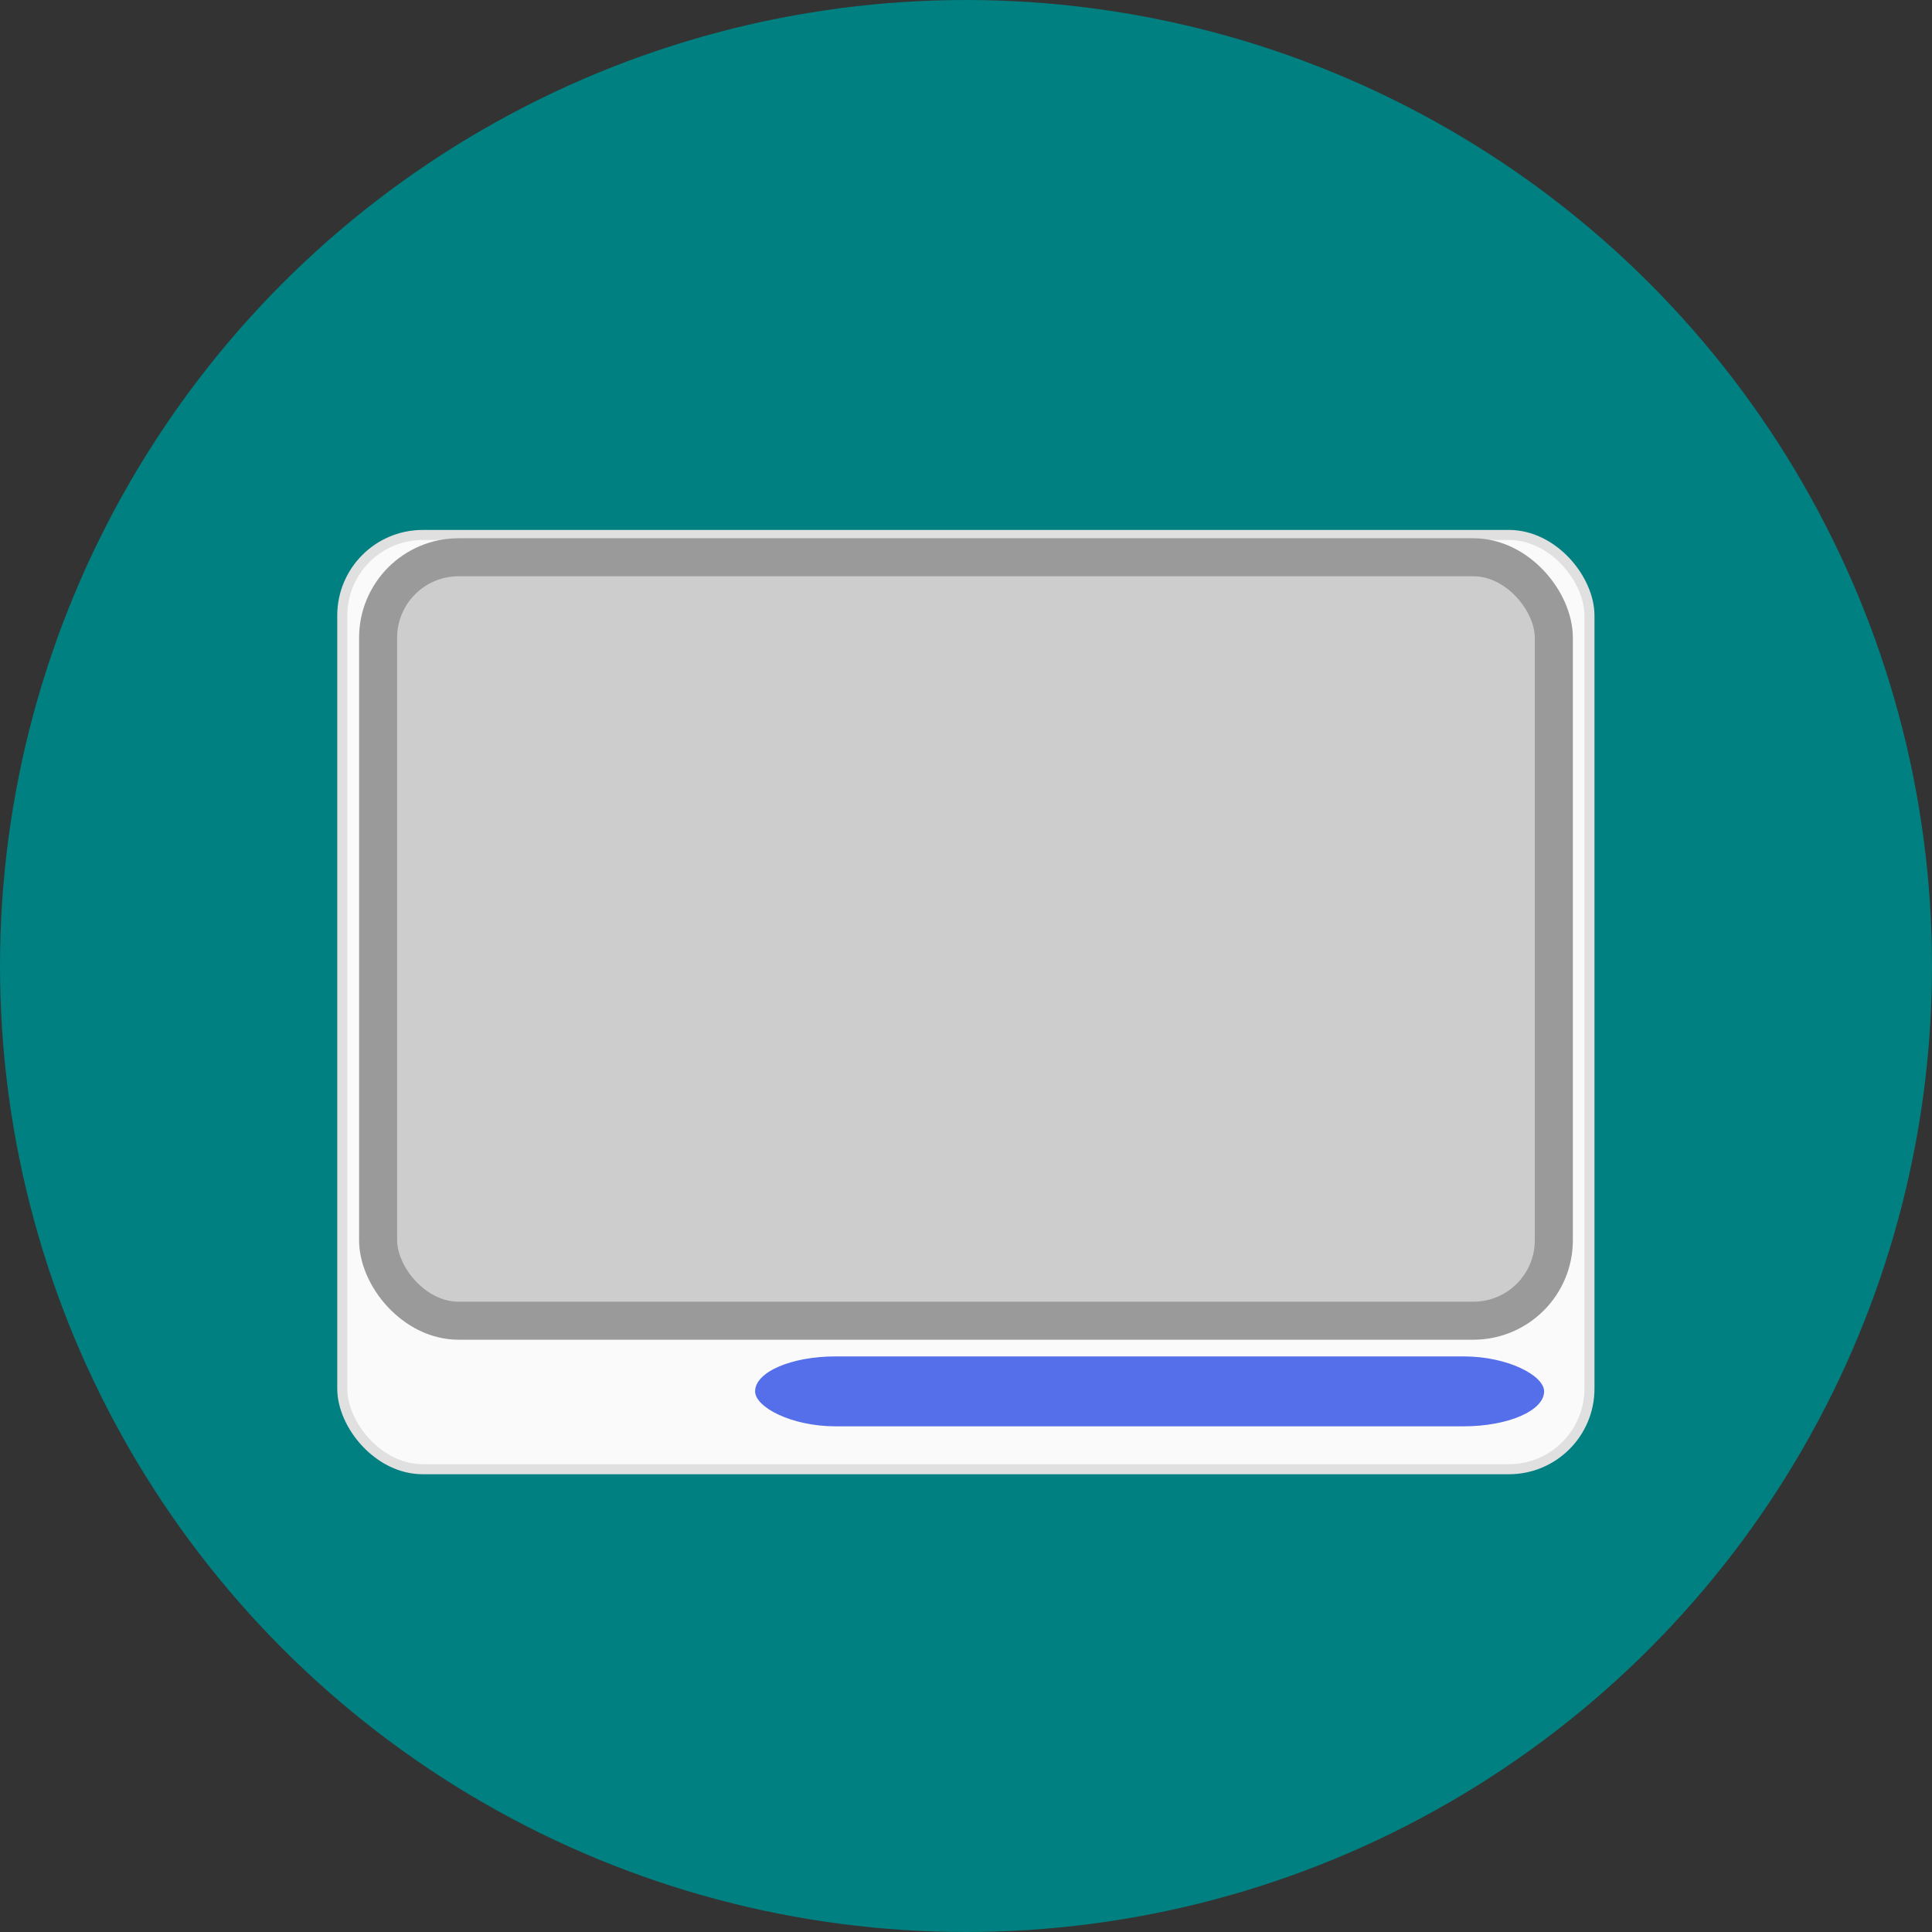 <svg version="1.1" viewBox="0 0 192 192" width="192" height="192" xmlns="http://www.w3.org/2000/svg">
	<rect x="0" y="0" width="192" height="192" fill="#333333" stroke="none"/>
	<circle cx="96" cy="96" r="96" fill="#008080" fill-rule="evenodd"/>
	<g transform="matrix(1.673 0 0 1.671 43.932 -111.34)" fill-rule="evenodd">
		<rect x="-5.927" y="98.447" width="74.083" height="55.562" rx="4.781" ry="4.788" fill="#fafafa" stroke="#e0e0e0" stroke-width=".598"/>
		<rect x="-3.799" y="99.772" width="69.84" height="45.405" rx="4.781" ry="4.788" fill="#cdcdcd" stroke="#9a9a9a" stroke-width="2.26"/>
		<rect x="18.595" y="147.3" width="46.869" height="4.158" rx="4.781" ry="4.788" fill="#556fea" stroke-width="2.26"/>
	</g>
</svg>
